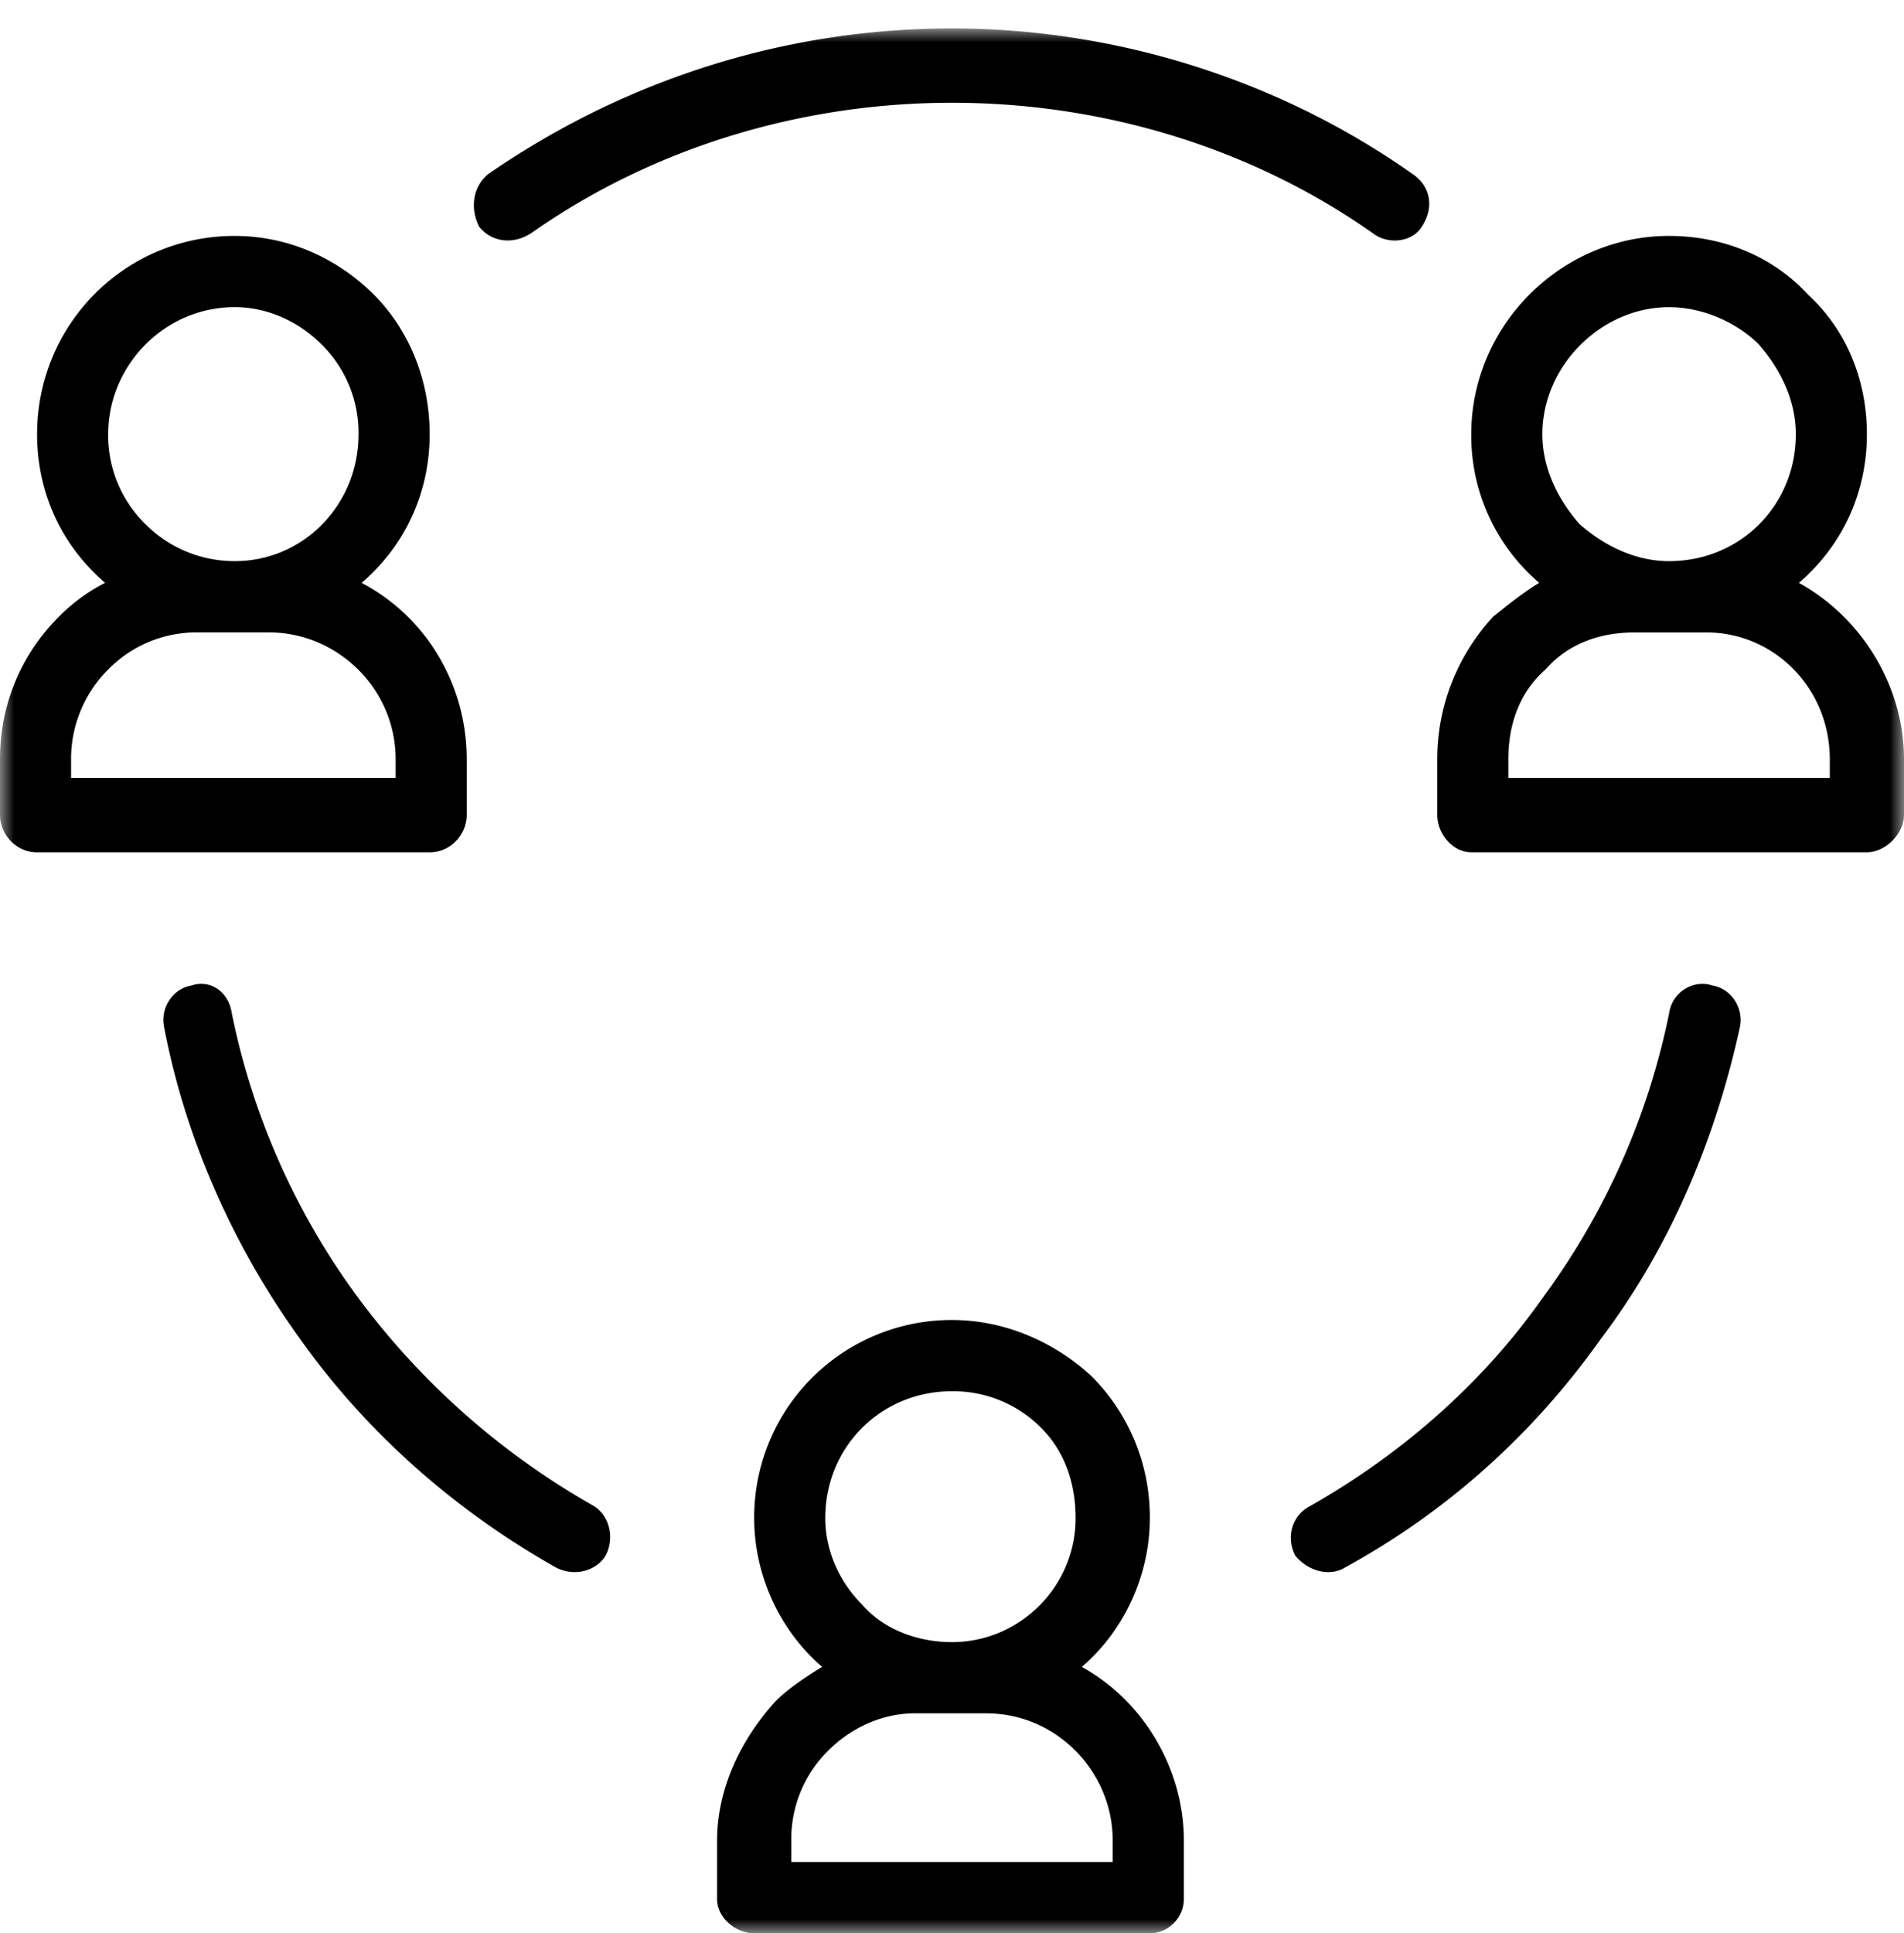 <svg xmlns="http://www.w3.org/2000/svg" xmlns:xlink="http://www.w3.org/1999/xlink" width="67" height="68" viewBox="0 0 67 68">
    <defs>
        <path id="prefix__a" d="M0 0L67 0 67 67 0 67z"/>
    </defs>
    <g fill="none" fill-rule="evenodd" transform="translate(0 1)">
        <mask id="prefix__b" fill="#fff">
            <use xlink:href="#prefix__a"/>
        </mask>
        <path fill="#000" d="M39.155 64.494v-.762c0-2.397-1.957-4.467-4.458-4.467h-2.503c-1.196 0-2.283.545-3.045 1.307a4.369 4.369 0 00-1.305 3.16v.762h11.311zm-2.5-15.252a4.355 4.355 0 00-3.155-1.307c-2.502 0-4.46 1.961-4.46 4.466 0 1.2.544 2.289 1.306 3.05.76.873 1.957 1.309 3.154 1.309 2.393 0 4.35-1.962 4.35-4.359 0-1.306-.435-2.396-1.196-3.159zm10.658 4.903c-.544.326-1.305.108-1.74-.436-.327-.654-.109-1.417.544-1.743 3.263-1.853 6.09-4.358 8.157-7.3a25.34 25.34 0 004.46-10.022c.108-.763.87-1.198 1.522-.98.653.108 1.088.762.98 1.416-.871 4.031-2.502 7.843-4.896 11.003-2.392 3.377-5.438 6.1-9.027 8.062zM18.707 7.19c-.652.435-1.414.327-1.848-.218-.327-.654-.218-1.416.326-1.853C22.079 1.743 27.735 0 33.5 0c5.655 0 11.42 1.743 16.206 5.12.653.437.761 1.199.326 1.853-.326.545-1.196.653-1.74.218-4.35-3.051-9.571-4.576-14.792-4.576-5.22 0-10.442 1.525-14.793 4.576zm2.176 44.775c.544.326.761 1.09.435 1.743-.326.544-1.088.762-1.74.436-3.481-1.961-6.635-4.685-9.028-8.062-2.284-3.16-4.024-6.972-4.785-11.003-.11-.654.325-1.308.979-1.416.652-.218 1.305.217 1.413.98a25.34 25.34 0 004.46 10.023 26.666 26.666 0 008.266 7.299zm-6.961-25.602v-.653c0-2.506-2.067-4.467-4.46-4.467H6.961a4.356 4.356 0 00-3.155 1.307 4.437 4.437 0 00-1.305 3.16v.653h11.42zm-2.61-15.251c-.762-.763-1.85-1.308-3.046-1.308-2.501 0-4.46 2.07-4.46 4.467a4.37 4.37 0 001.305 3.16 4.422 4.422 0 003.155 1.306c2.393 0 4.35-1.96 4.35-4.466a4.368 4.368 0 00-1.304-3.16zM8.266 7.299c1.849 0 3.589.763 4.895 2.07 1.196 1.199 1.958 2.942 1.958 4.903 0 2.07-.87 3.922-2.394 5.23 2.284 1.198 3.699 3.594 3.699 6.209v1.96c0 .654-.544 1.308-1.305 1.308H1.305C.543 28.979 0 28.325 0 27.672V25.71c0-1.961.761-3.705 2.066-5.011A6.323 6.323 0 013.698 19.5c-1.523-1.307-2.393-3.16-2.393-5.229 0-3.813 3.045-6.973 6.96-6.973zm56.123 19.065v-.653c0-2.506-1.958-4.467-4.35-4.467h-2.501c-1.306 0-2.394.436-3.155 1.307-.87.763-1.306 1.852-1.306 3.16v.653H64.39zm-2.501-15.251c-.762-.763-1.958-1.308-3.154-1.308-2.394 0-4.46 2.07-4.46 4.467 0 1.198.544 2.288 1.305 3.16.87.762 1.959 1.306 3.155 1.306 2.501 0 4.46-1.96 4.46-4.466 0-1.199-.545-2.288-1.306-3.16zm-3.154-3.814c1.957 0 3.697.763 4.894 2.07 1.306 1.199 2.066 2.942 2.066 4.903 0 2.07-.87 3.922-2.392 5.23C65.477 20.7 67 23.095 67 25.71v1.96c0 .654-.653 1.308-1.306 1.308H51.772c-.652 0-1.196-.654-1.196-1.307V25.71c0-1.961.761-3.705 1.958-5.011.543-.437 1.087-.872 1.63-1.199a6.797 6.797 0 01-2.392-5.229c0-3.813 3.155-6.973 6.962-6.973zM33.5 45.43c1.849 0 3.59.763 4.894 1.962a6.997 6.997 0 012.067 5.01c0 1.962-.87 3.923-2.393 5.23 2.175 1.199 3.59 3.595 3.59 6.1v2.07c0 .654-.545 1.199-1.197 1.199H26.539c-.653 0-1.305-.545-1.305-1.199v-2.07c0-1.851.87-3.594 2.066-4.901.435-.437 1.088-.872 1.631-1.199-1.522-1.307-2.392-3.268-2.392-5.23A6.945 6.945 0 0133.5 45.43z" mask="url(#prefix__b)"/>
    </g>
</svg>
